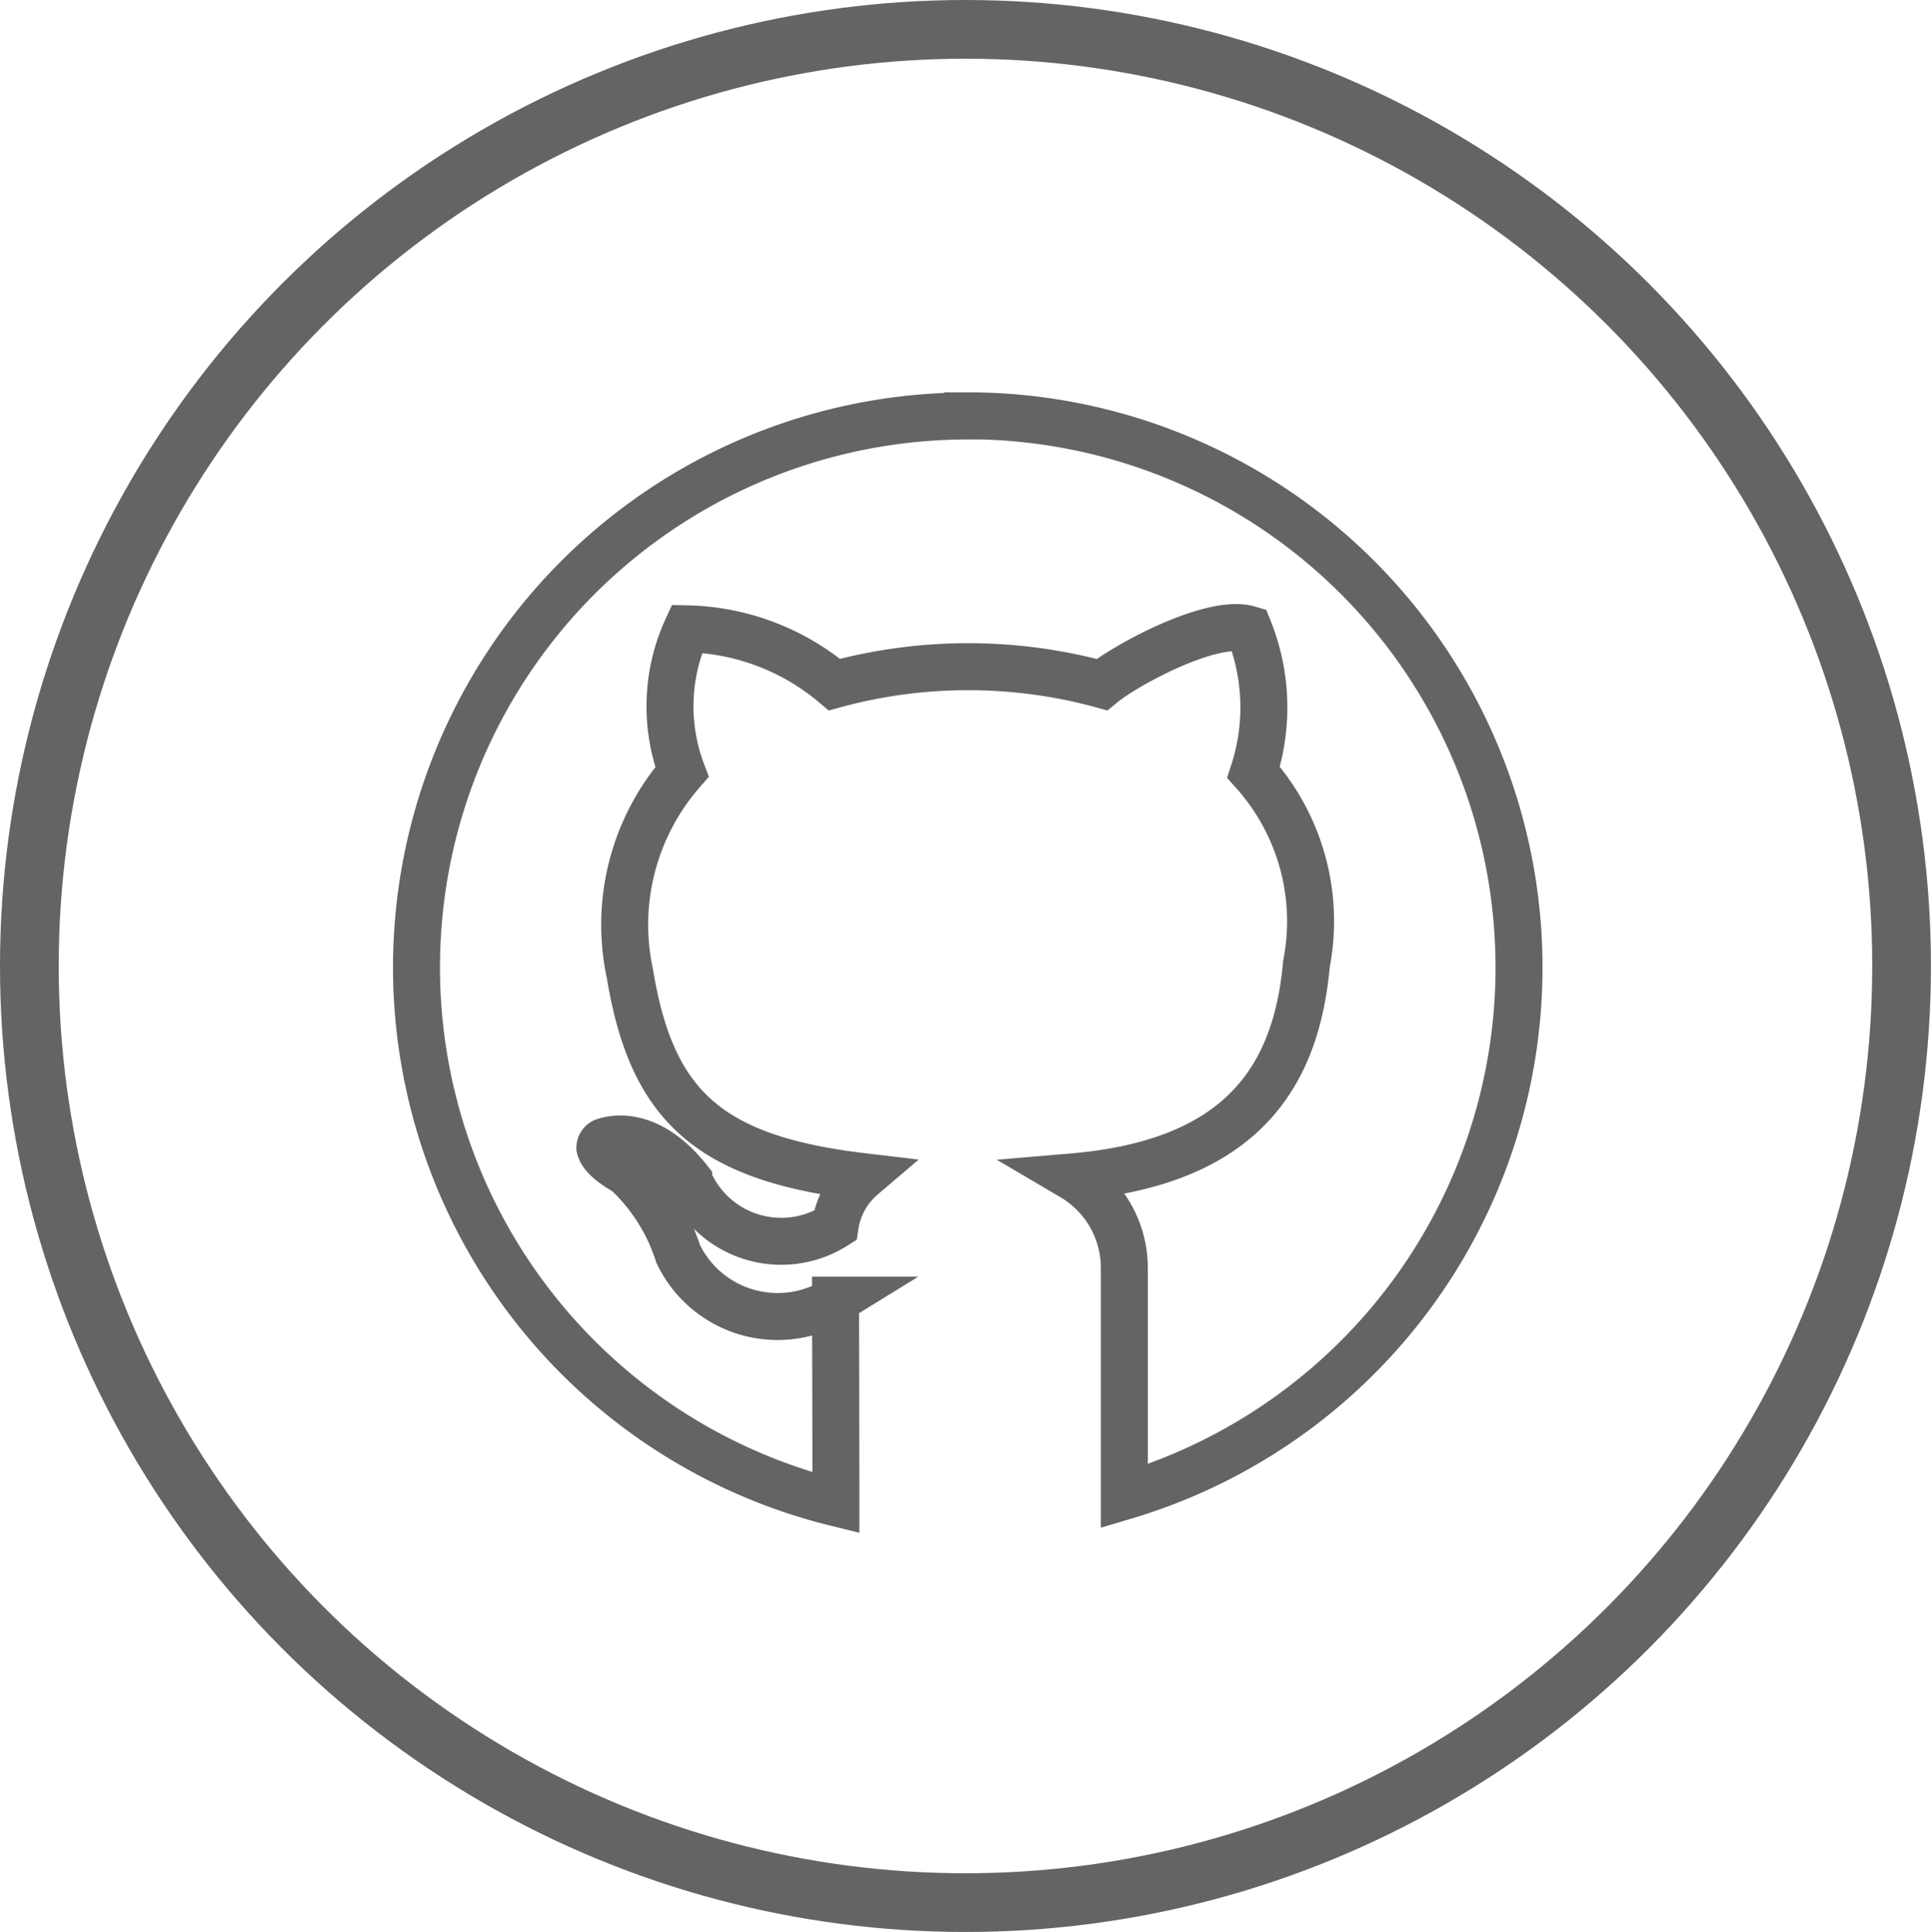 <svg xmlns="http://www.w3.org/2000/svg" viewBox="-2632.023 1827.599 32.889 32.901"><defs><style>.a,.b{fill:none;stroke:#646464;}.a{stroke-width:1px;}.b{stroke-width:0.8px;}</style></defs><g transform="translate(-2631.523 1828.099)"><g transform="translate(0)"><ellipse class="a" cx="15.944" cy="15.951" rx="15.944" ry="15.951"/></g><g transform="translate(6.591 6.584)"><path class="b" d="M112.792,103.2a9.391,9.391,0,0,0-2.246,18.509c0-1.161-.006-3.369-.006-3.452a1.879,1.879,0,0,1-2.68-.786,3.252,3.252,0,0,0-.874-1.384c-.019-.019-.421-.223-.46-.427a.118.118,0,0,1,.064-.1c.039-.012.708-.287,1.449.651a1.712,1.712,0,0,0,2.494.778,1.368,1.368,0,0,1,.466-.836c-2.629-.312-3.592-1.212-3.962-3.458a3.959,3.959,0,0,1,.887-3.433,3.168,3.168,0,0,1,.084-2.437,4.017,4.017,0,0,1,2.513.95,8.651,8.651,0,0,1,4.556,0c.408-.338,1.875-1.129,2.5-.944a3.566,3.566,0,0,1,.083,2.437,3.8,3.8,0,0,1,.9,3.267c-.179,2.023-1.205,3.388-3.988,3.624a1.8,1.8,0,0,1,.887,1.538v3.9a9.394,9.394,0,0,0-2.667-18.4Z" transform="translate(-103.4 -103.2)"/></g></g></svg>